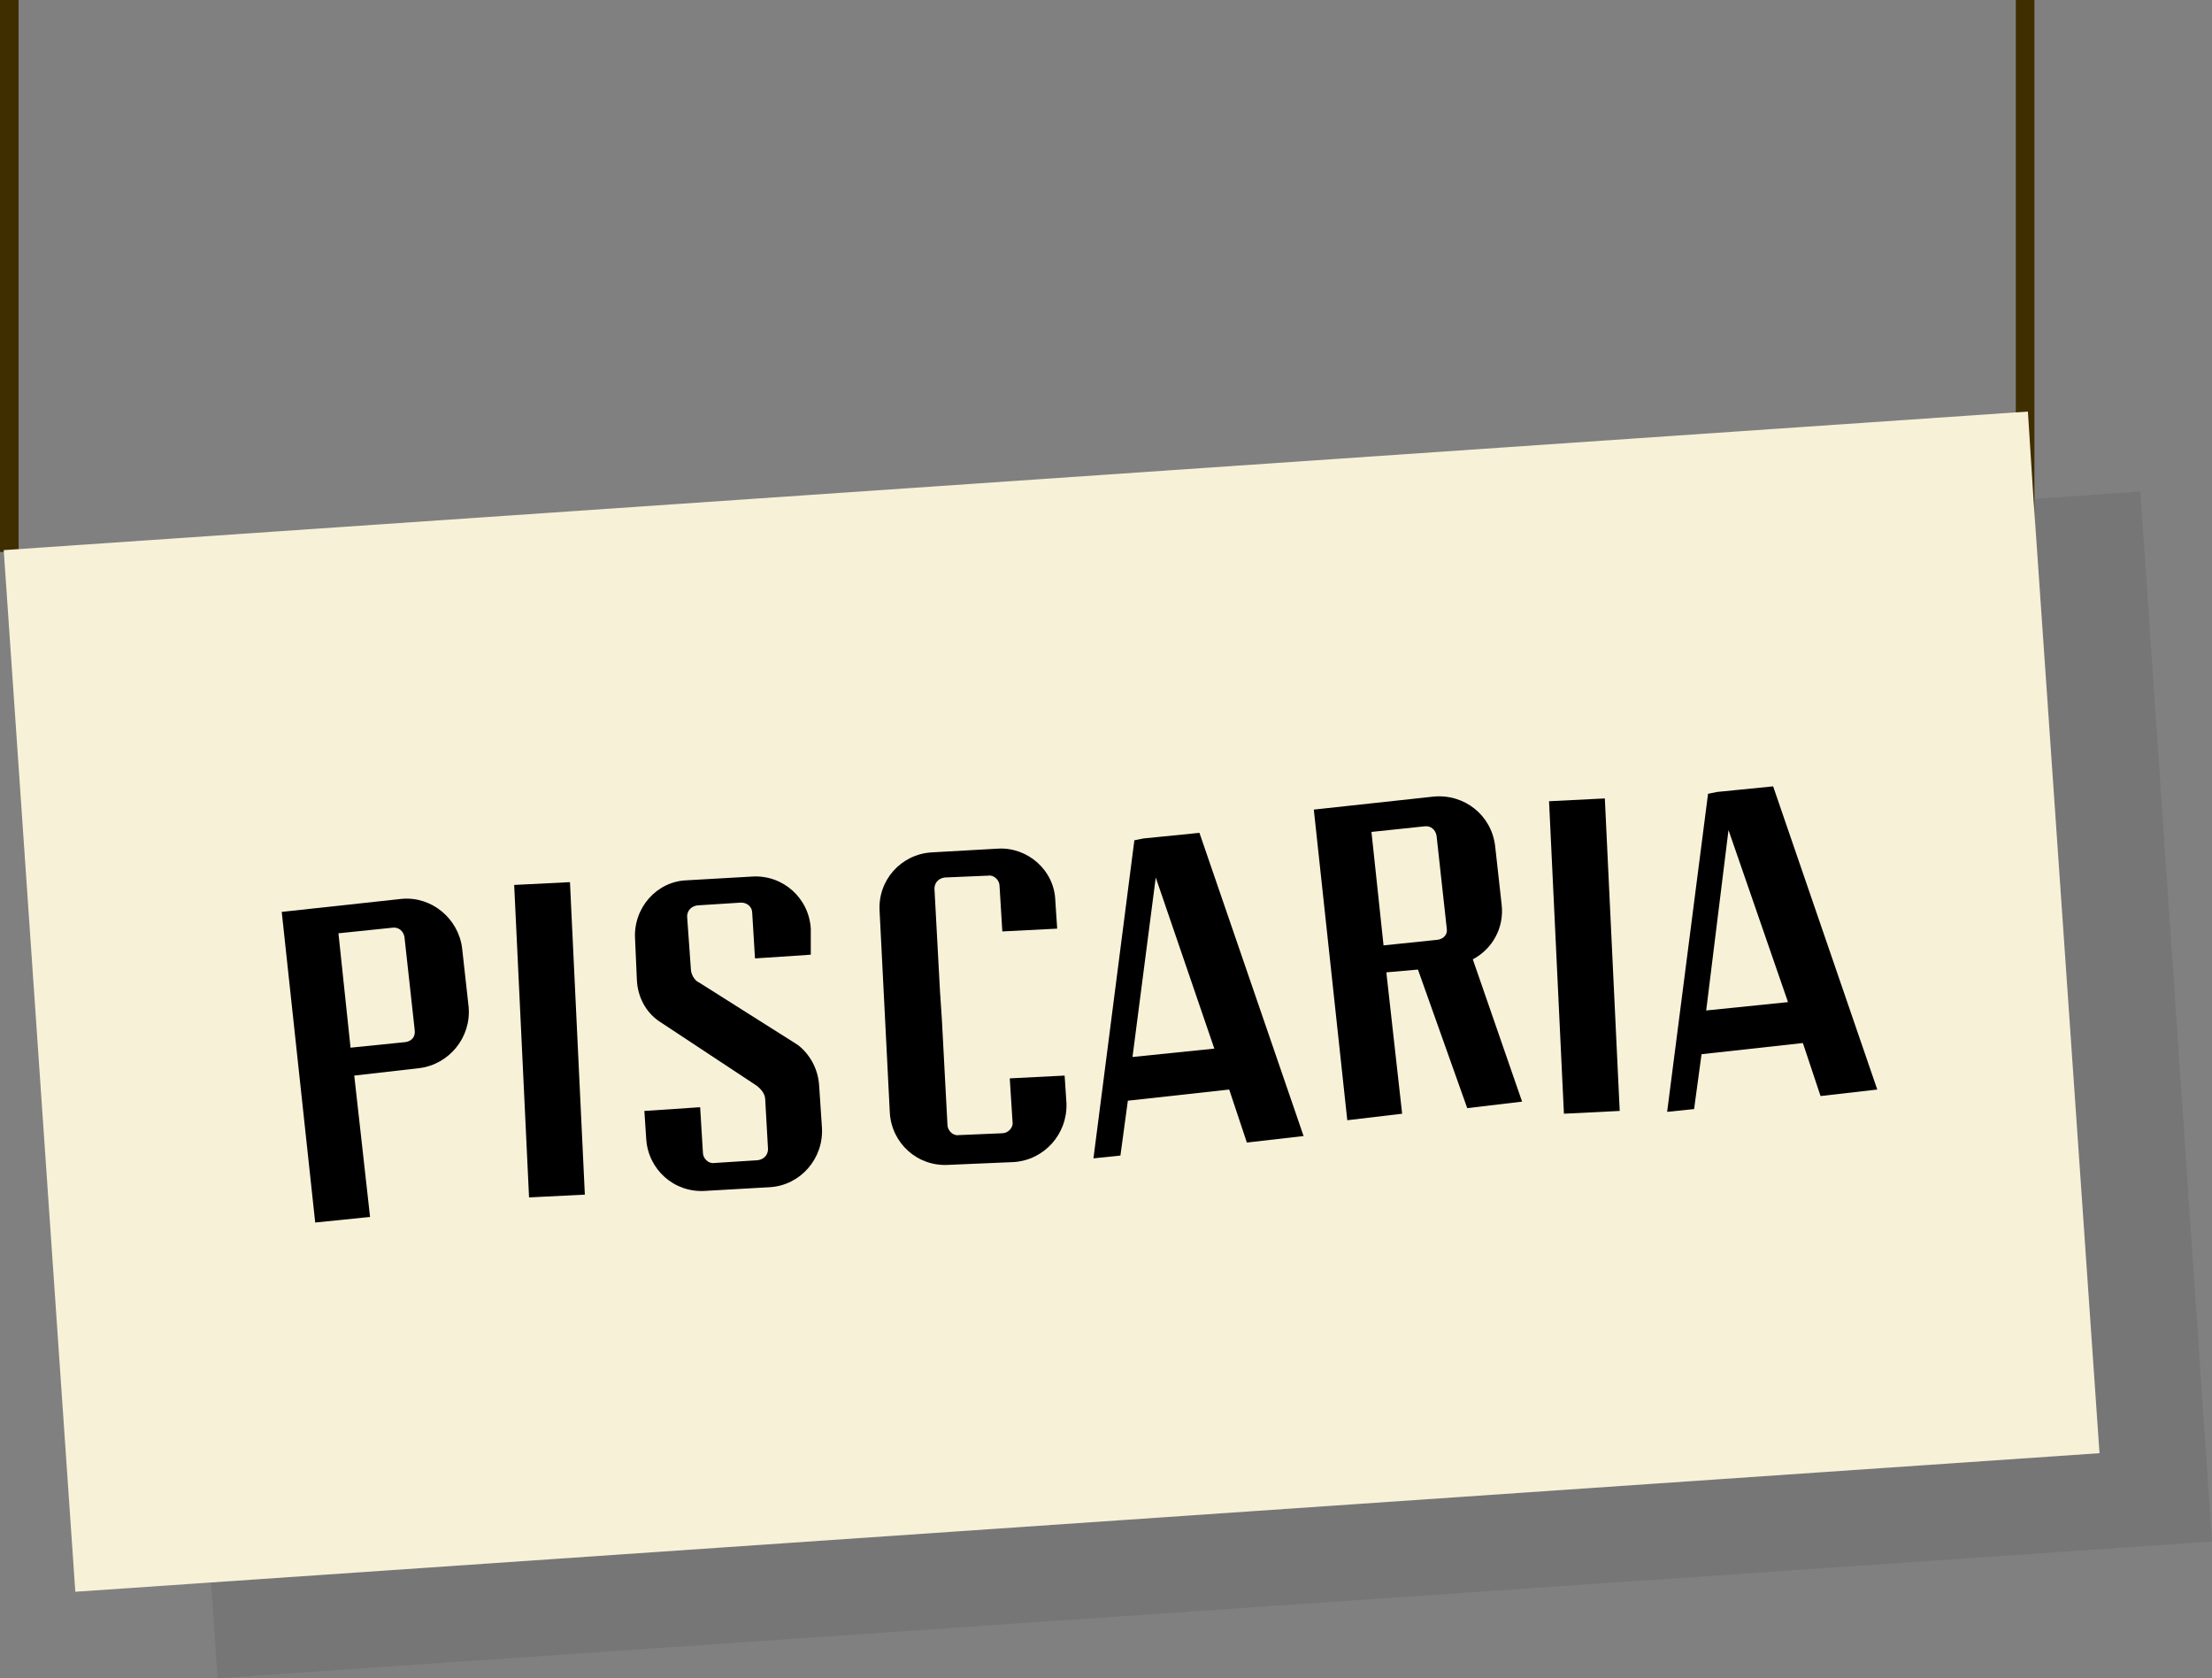 <?xml version="1.0" encoding="UTF-8"?><svg id="a" xmlns="http://www.w3.org/2000/svg" viewBox="0 0 237.9 180.45"><rect x="0" y="0" width="237.9" height="180.45" fill="#808080" stroke="none"/><defs><style>.b{fill:#3f2e00;}.c{fill:#f7f1d8;}.d{opacity:.6;}.e{fill:#706f6f;}</style></defs><rect class="b" y="-.75" width="2" height="60.1"/><g class="d"><polygon class="e" points="230.2 52.85 218.7 53.65 225.8 156.25 22.7 170.15 23.4 180.45 237.9 165.75 230.2 52.85"/></g><rect class="b" x="216.8" y="-.75" width="2" height="60.1"/><polygon class="c" points="225.8 156.25 22.7 170.15 8.1 171.15 .4 59.15 218.1 44.25 218.7 53.65 225.8 156.25"/><g><path d="M49.7,101.95l.7,6.3c.3,3.3-2.1,6.2-5.3,6.6l-7,.8,1.7,15.2-5.9,.6-3.6-33.4,12.9-1.4c3.2-.3,6.1,2.1,6.5,5.3Zm-6.1,10.1c.7-.1,1.1-.6,1-1.3l-1.1-10c-.1-.6-.6-1.1-1.3-1l-5.8,.6,1.3,12.3,5.9-.6Z"/><path d="M55.3,95.15l6-.3,1.6,33.6-6,.3-1.6-33.6Z"/><path d="M87.2,102.65l-6,.4-.3-4.9c0-.6-.5-1.1-1.2-1.1l-4.7,.3c-.7,.1-1.1,.6-1.1,1.2l.4,5.6c0,.6,.4,1.3,.9,1.5l10.6,6.7c1.3,1,2.2,2.6,2.3,4.4l.3,4.5c.2,3.3-2.3,6.2-5.6,6.4l-7,.4c-3.3,.2-6.1-2.3-6.3-5.6l-.2-3,6-.4,.3,4.9c0,.6,.6,1.2,1.2,1.1l4.7-.3c.7-.1,1.1-.6,1.1-1.2l-.3-5.3c0-.6-.4-1.1-.9-1.5l-10.6-7c-1.4-1-2.2-2.6-2.3-4.3l-.2-4.5c-.2-3.3,2.3-6.2,5.6-6.3l7-.4c3.3-.2,6.1,2.3,6.3,5.6v2.8Z"/><path d="M108.6,115.95l5.9-.3,.2,3c.1,3.3-2.4,6.1-5.7,6.3l-7,.3c-3.3,.2-6.1-2.3-6.3-5.6l-1.1-21.7c-.2-3.3,2.3-6.1,5.6-6.3l7.1-.4c3.2-.2,6.1,2.3,6.2,5.6l.2,3-5.9,.3-.3-4.9c0-.6-.6-1.2-1.2-1.1l-4.7,.2c-.7,.1-1.1,.6-1.1,1.2l.6,11.1,.2,3,.6,11.3c0,.6,.6,1.2,1.2,1.1l4.7-.2c.6,0,1.2-.6,1.1-1.2l-.3-4.7Z"/><path d="M134.1,122.85l-1.9-5.7-10.9,1.2-.8,5.9-2.9,.3,4.4-34.2,1-.2,2-.2,4-.4,11.2,32.6-6.1,.7Zm-12.3-9.2l8.8-.9-6.3-18.4-2.5,19.3Z"/><path d="M163.7,118.45l-5.9,.7-5.3-14.9-3.4,.3,1.7,15.2-5.9,.7-3.6-33.4,12.9-1.4c3.3-.3,6.2,2,6.6,5.3l.7,6.3c.3,2.5-1,4.8-3.1,5.9l5.3,15.3Zm-16.2-29l1.3,12.2,5.8-.6c.7-.1,1.1-.6,1-1.2l-1.1-10c-.1-.6-.6-1.1-1.3-1l-5.7,.6Z"/><path d="M166.6,86.15l6-.3,1.6,33.6-6,.3-1.6-33.6Z"/><path d="M195.8,117.85l-1.9-5.7-10.9,1.2-.8,5.9-2.9,.3,4.4-34.2,1-.2,2-.2,4-.4,11.2,32.6-6.1,.7Zm-12.3-9.2l8.8-.9-6.4-18.5-2.4,19.4Z"/></g></svg>